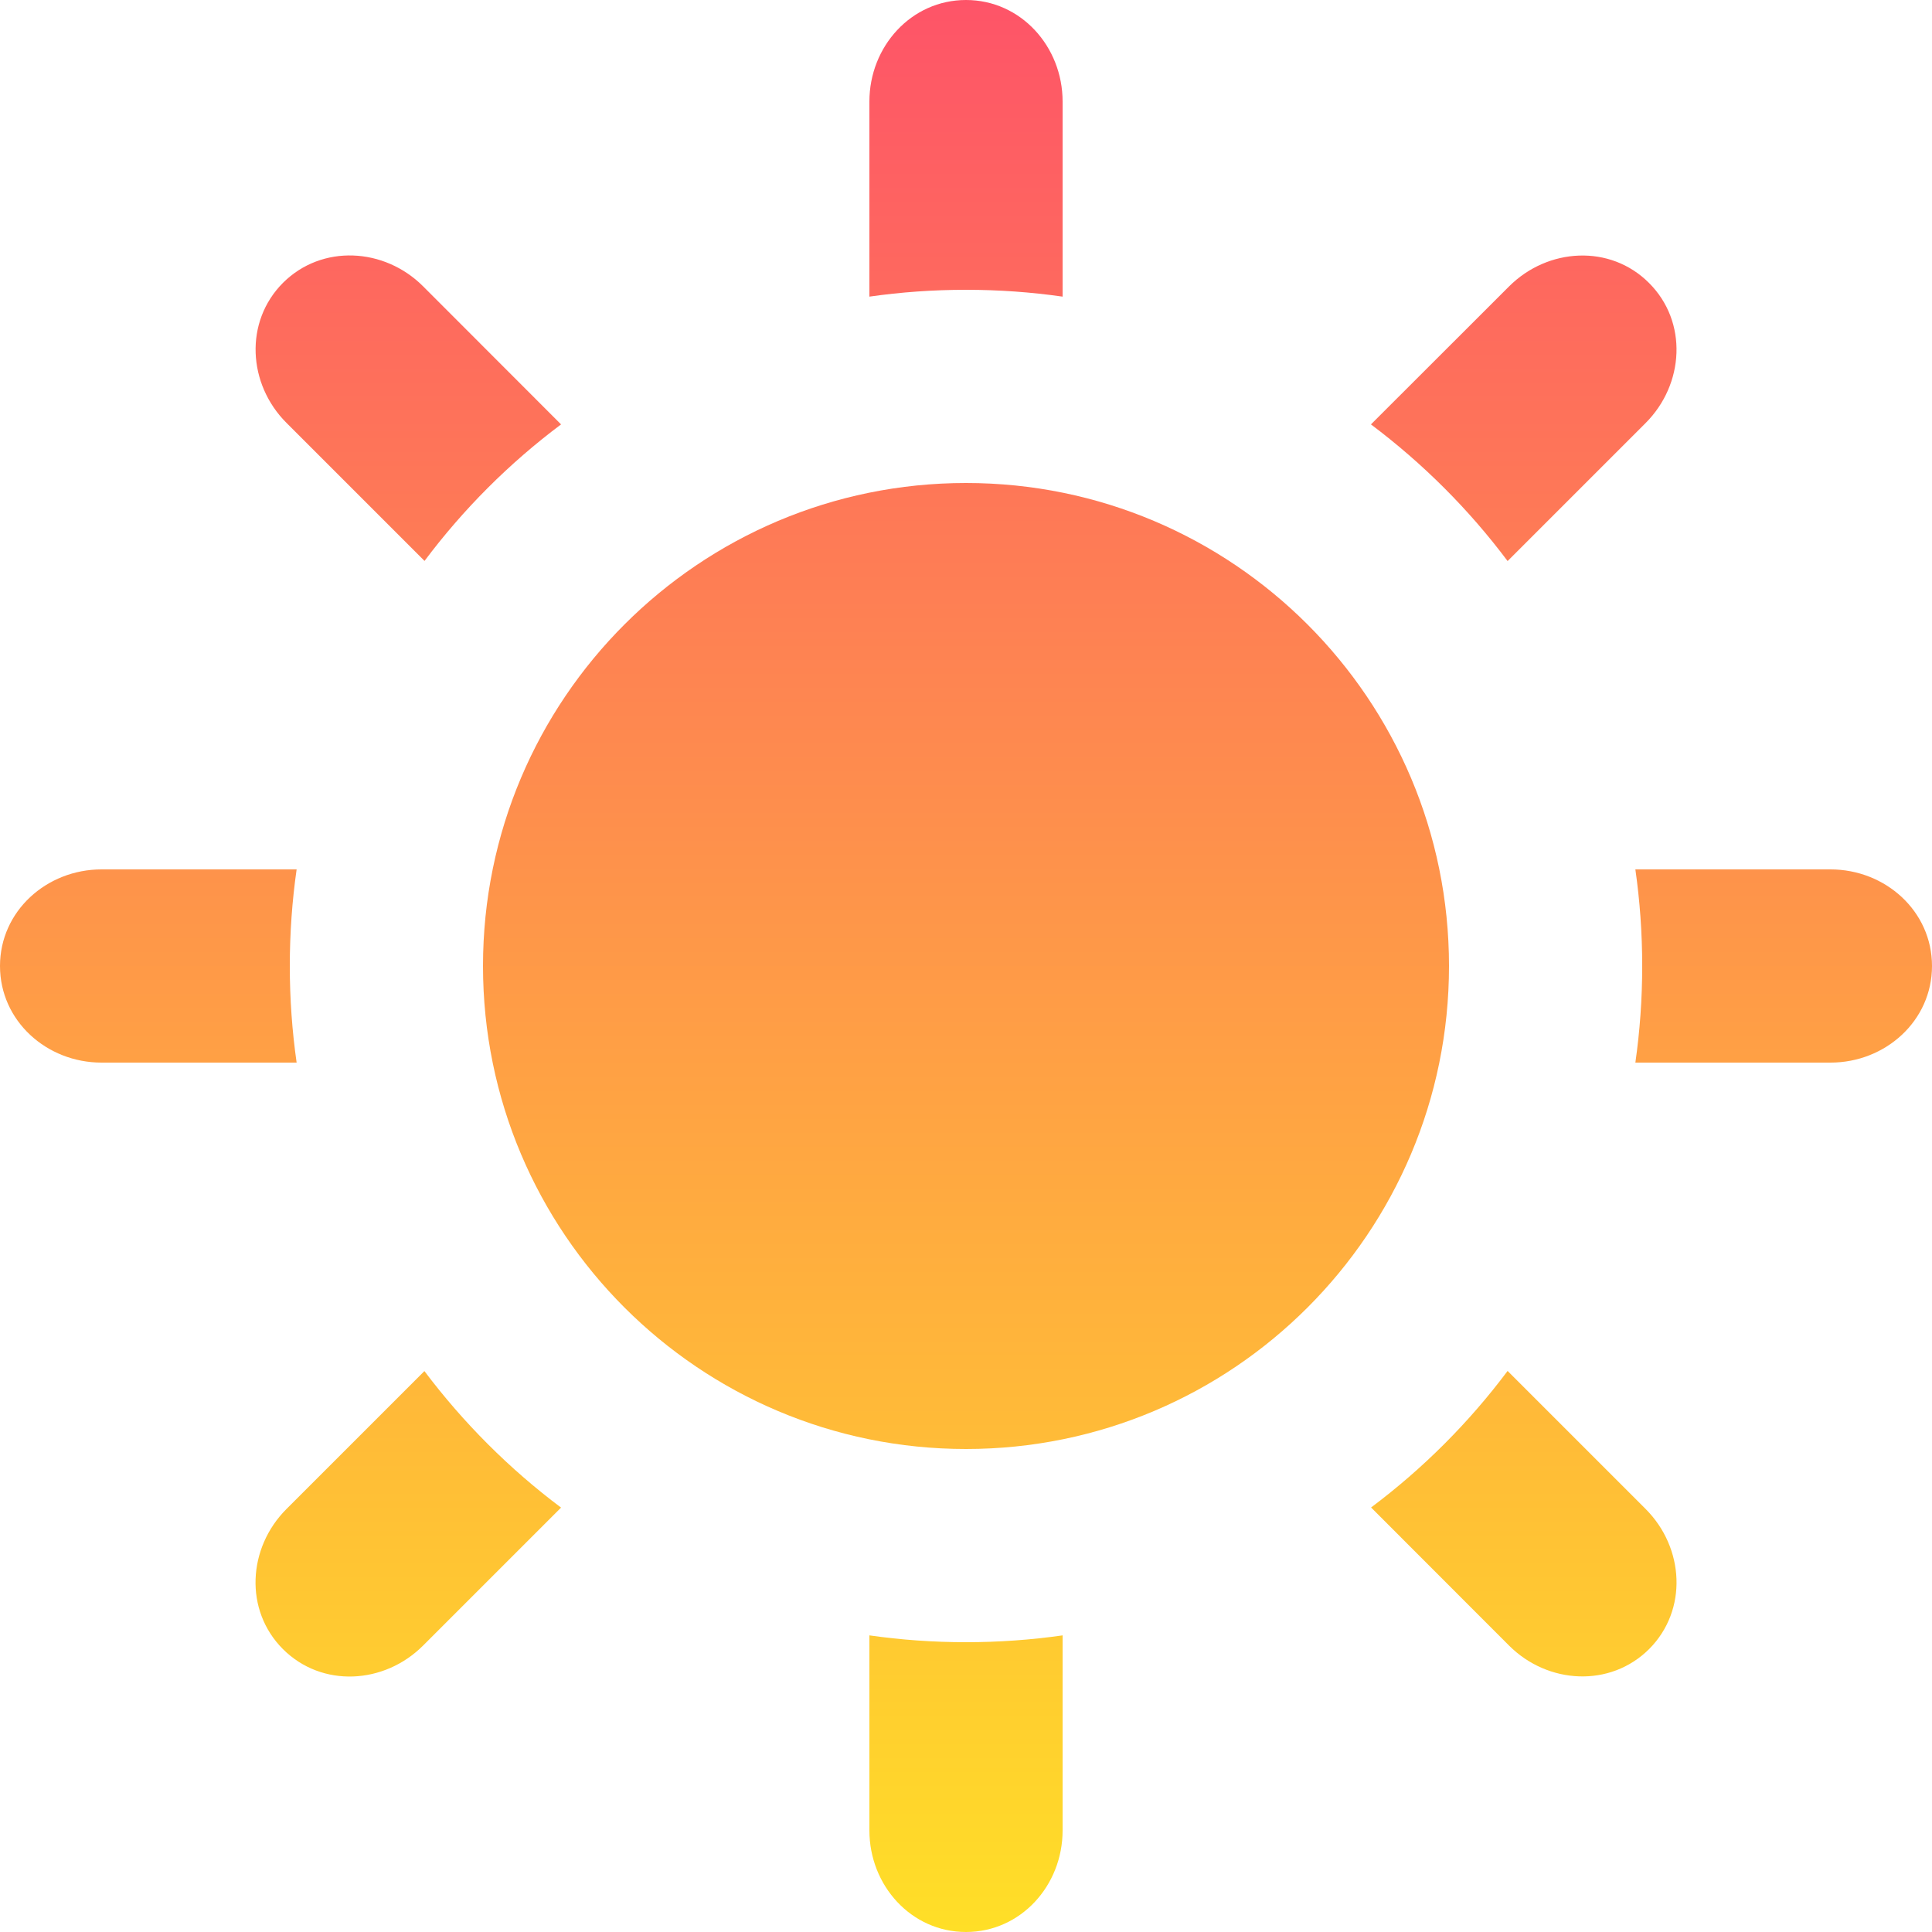 <svg width="15" height="15" viewBox="0 0 15 15" fill="none" xmlns="http://www.w3.org/2000/svg">
<g clip-path="url(#clip0_3009_21548)">
<path d="M7.5 0C7.074 0 6.75 0.362 6.75 0.788V2.303C6.995 2.268 7.245 2.25 7.5 2.25C7.755 2.25 8.005 2.268 8.25 2.303V0.788C8.25 0.362 7.926 0 7.5 0Z" fill="url(#paint0_linear_3009_21548)"/>
<path d="M3.285 2.223C2.984 1.922 2.499 1.895 2.197 2.196C1.896 2.498 1.923 2.983 2.225 3.284L3.296 4.355C3.597 3.953 3.954 3.596 4.356 3.295L3.285 2.223Z" fill="url(#paint1_linear_3009_21548)"/>
<path d="M0.788 8.25C0.362 8.25 0 7.926 0 7.5C0 7.074 0.362 6.75 0.788 6.75H2.303C2.268 6.995 2.25 7.245 2.25 7.5C2.25 7.755 2.268 8.005 2.303 8.25H0.788Z" fill="url(#paint2_linear_3009_21548)"/>
<path d="M2.224 11.716C1.923 12.017 1.895 12.502 2.197 12.804C2.499 13.105 2.983 13.078 3.285 12.776L4.356 11.705C3.954 11.404 3.597 11.046 3.295 10.645L2.224 11.716Z" fill="url(#paint3_linear_3009_21548)"/>
<path d="M8.25 14.212C8.25 14.638 7.926 15 7.5 15C7.074 15 6.75 14.638 6.75 14.212V12.697C6.995 12.732 7.245 12.75 7.5 12.75C7.755 12.75 8.005 12.732 8.25 12.697V14.212Z" fill="url(#paint4_linear_3009_21548)"/>
<path d="M11.716 12.776C12.017 13.077 12.502 13.104 12.804 12.803C13.105 12.501 13.078 12.017 12.776 11.715L11.705 10.644C11.404 11.046 11.047 11.403 10.645 11.704L11.716 12.776Z" fill="url(#paint5_linear_3009_21548)"/>
<path d="M14.212 6.75C14.638 6.75 15 7.074 15 7.5C15 7.926 14.638 8.25 14.212 8.25H12.697C12.732 8.005 12.75 7.755 12.75 7.5C12.75 7.245 12.732 6.995 12.697 6.75H14.212Z" fill="url(#paint6_linear_3009_21548)"/>
<path d="M12.776 3.285C13.078 2.983 13.105 2.498 12.803 2.197C12.502 1.895 12.017 1.923 11.716 2.224L10.644 3.295C11.046 3.597 11.404 3.954 11.705 4.356L12.776 3.285Z" fill="url(#paint7_linear_3009_21548)"/>
<path d="M7.5 11.25C9.571 11.25 11.25 9.571 11.25 7.5C11.25 5.429 9.571 3.75 7.5 3.75C5.429 3.75 3.75 5.429 3.75 7.5C3.75 9.571 5.429 11.25 7.5 11.25Z" fill="url(#paint8_linear_3009_21548)"/>
</g>
<defs>
<linearGradient id="paint0_linear_3009_21548" x1="7.5" y1="0" x2="7.5" y2="15" gradientUnits="userSpaceOnUse">
<stop stop-color="#FE5468"/>
<stop offset="1" stop-color="#FFDF27"/>
</linearGradient>
<linearGradient id="paint1_linear_3009_21548" x1="7.5" y1="0" x2="7.5" y2="15" gradientUnits="userSpaceOnUse">
<stop stop-color="#FE5468"/>
<stop offset="1" stop-color="#FFDF27"/>
</linearGradient>
<linearGradient id="paint2_linear_3009_21548" x1="7.5" y1="0" x2="7.5" y2="15" gradientUnits="userSpaceOnUse">
<stop stop-color="#FE5468"/>
<stop offset="1" stop-color="#FFDF27"/>
</linearGradient>
<linearGradient id="paint3_linear_3009_21548" x1="7.5" y1="0" x2="7.5" y2="15" gradientUnits="userSpaceOnUse">
<stop stop-color="#FE5468"/>
<stop offset="1" stop-color="#FFDF27"/>
</linearGradient>
<linearGradient id="paint4_linear_3009_21548" x1="7.5" y1="0" x2="7.5" y2="15" gradientUnits="userSpaceOnUse">
<stop stop-color="#FE5468"/>
<stop offset="1" stop-color="#FFDF27"/>
</linearGradient>
<linearGradient id="paint5_linear_3009_21548" x1="7.5" y1="0" x2="7.5" y2="15" gradientUnits="userSpaceOnUse">
<stop stop-color="#FE5468"/>
<stop offset="1" stop-color="#FFDF27"/>
</linearGradient>
<linearGradient id="paint6_linear_3009_21548" x1="7.5" y1="0" x2="7.5" y2="15" gradientUnits="userSpaceOnUse">
<stop stop-color="#FE5468"/>
<stop offset="1" stop-color="#FFDF27"/>
</linearGradient>
<linearGradient id="paint7_linear_3009_21548" x1="7.5" y1="0" x2="7.5" y2="15" gradientUnits="userSpaceOnUse">
<stop stop-color="#FE5468"/>
<stop offset="1" stop-color="#FFDF27"/>
</linearGradient>
<linearGradient id="paint8_linear_3009_21548" x1="7.5" y1="0" x2="7.5" y2="15" gradientUnits="userSpaceOnUse">
<stop stop-color="#FE5468"/>
<stop offset="1" stop-color="#FFDF27"/>
</linearGradient>
<clipPath id="clip0_3009_21548">
<rect width="15" height="15" fill="white"/>
</clipPath>
</defs>
</svg>
